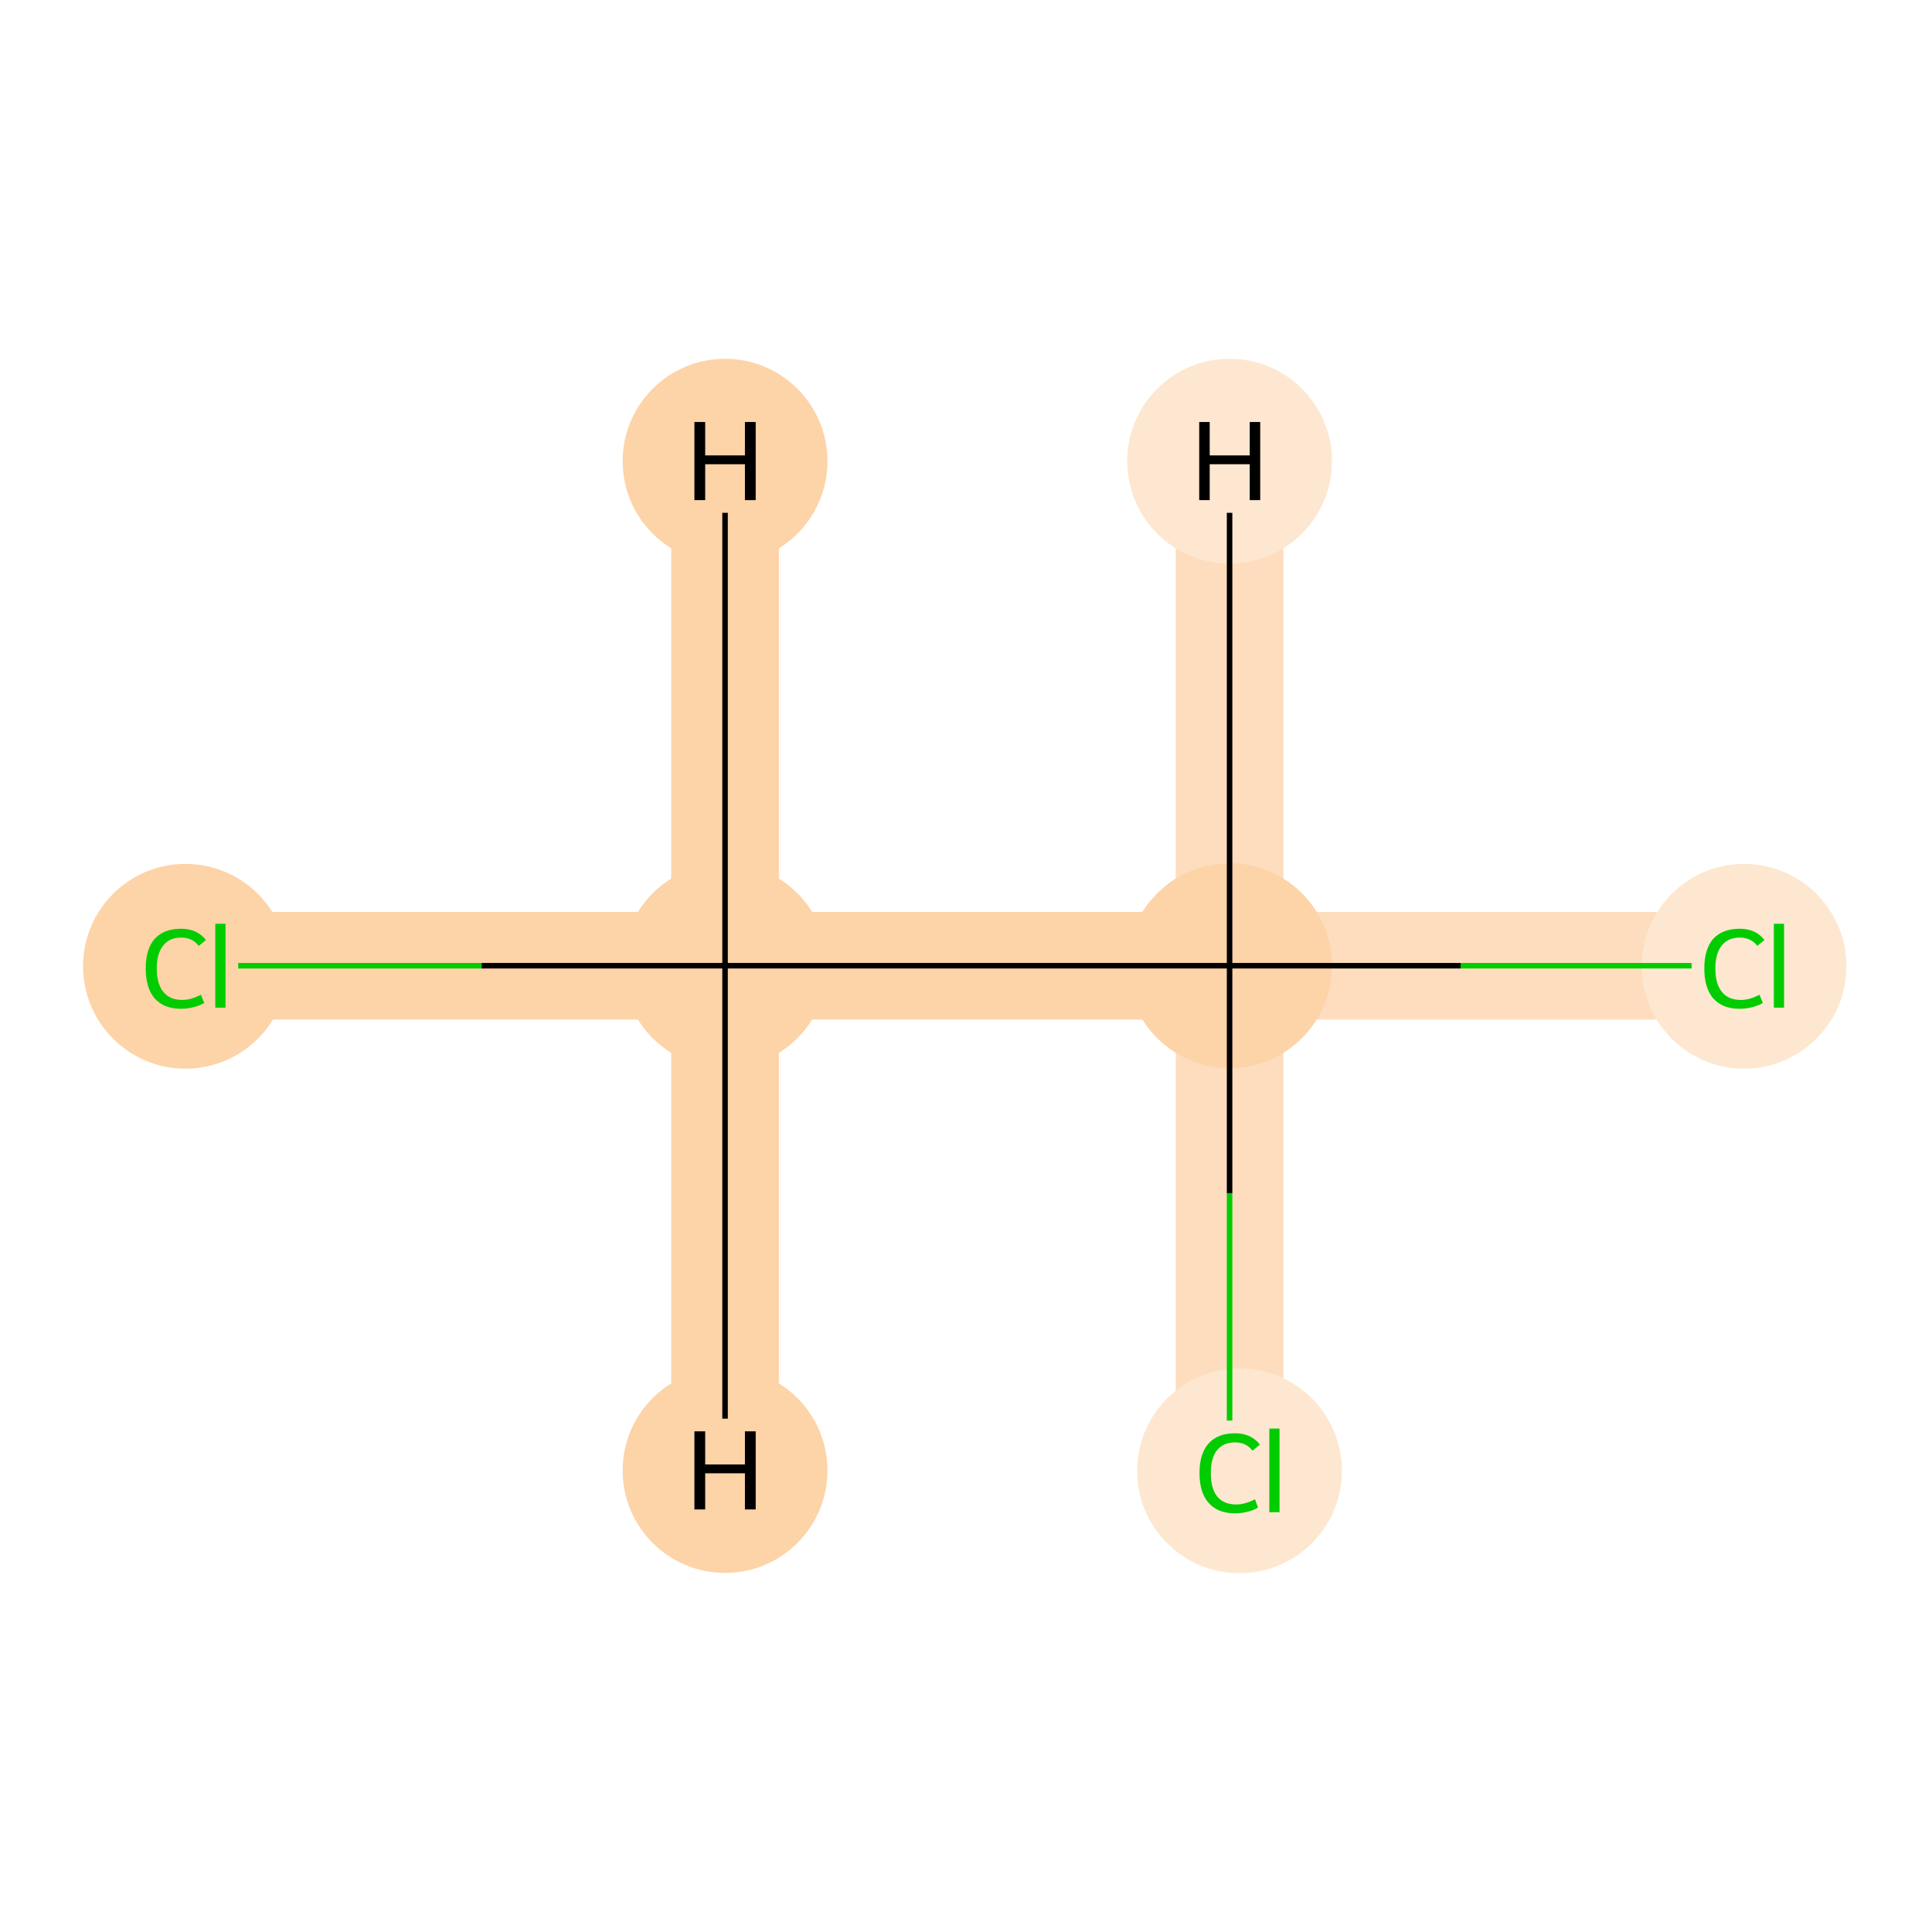 <?xml version='1.0' encoding='iso-8859-1'?>
<svg version='1.1' baseProfile='full'
              xmlns='http://www.w3.org/2000/svg'
                      xmlns:rdkit='http://www.rdkit.org/xml'
                      xmlns:xlink='http://www.w3.org/1999/xlink'
                  xml:space='preserve'
width='700px' height='700px' viewBox='0 0 700 700'>
<!-- END OF HEADER -->
<rect style='opacity:1.0;fill:#FFFFFF;stroke:none' width='700.0' height='700.0' x='0.0' y='0.0'> </rect>
<path d='M 79.9,349.9 L 262.7,349.9' style='fill:none;fill-rule:evenodd;stroke:#FDD3A8;stroke-width:39.0px;stroke-linecap:butt;stroke-linejoin:miter;stroke-opacity:1' />
<path d='M 262.7,349.9 L 445.5,349.9' style='fill:none;fill-rule:evenodd;stroke:#FDD3A8;stroke-width:39.0px;stroke-linecap:butt;stroke-linejoin:miter;stroke-opacity:1' />
<path d='M 262.7,349.9 L 262.7,167.1' style='fill:none;fill-rule:evenodd;stroke:#FDD3A8;stroke-width:39.0px;stroke-linecap:butt;stroke-linejoin:miter;stroke-opacity:1' />
<path d='M 262.7,349.9 L 262.7,532.8' style='fill:none;fill-rule:evenodd;stroke:#FDD3A8;stroke-width:39.0px;stroke-linecap:butt;stroke-linejoin:miter;stroke-opacity:1' />
<path d='M 445.5,349.9 L 628.4,349.9' style='fill:none;fill-rule:evenodd;stroke:#FDDDBD;stroke-width:39.0px;stroke-linecap:butt;stroke-linejoin:miter;stroke-opacity:1' />
<path d='M 445.5,349.9 L 445.5,532.8' style='fill:none;fill-rule:evenodd;stroke:#FDDDBD;stroke-width:39.0px;stroke-linecap:butt;stroke-linejoin:miter;stroke-opacity:1' />
<path d='M 445.5,349.9 L 445.5,167.1' style='fill:none;fill-rule:evenodd;stroke:#FDDDBD;stroke-width:39.0px;stroke-linecap:butt;stroke-linejoin:miter;stroke-opacity:1' />
<ellipse cx='67.2' cy='350.1' rx='36.6' ry='36.6'  style='fill:#FDD3A8;fill-rule:evenodd;stroke:#FDD3A8;stroke-width:1.0px;stroke-linecap:butt;stroke-linejoin:miter;stroke-opacity:1' />
<ellipse cx='262.7' cy='349.9' rx='36.6' ry='36.6'  style='fill:#FDD3A8;fill-rule:evenodd;stroke:#FDD3A8;stroke-width:1.0px;stroke-linecap:butt;stroke-linejoin:miter;stroke-opacity:1' />
<ellipse cx='445.5' cy='349.9' rx='36.6' ry='36.6'  style='fill:#FDD3A8;fill-rule:evenodd;stroke:#FDD3A8;stroke-width:1.0px;stroke-linecap:butt;stroke-linejoin:miter;stroke-opacity:1' />
<ellipse cx='631.9' cy='350.1' rx='36.6' ry='36.6'  style='fill:#FEE7D0;fill-rule:evenodd;stroke:#FEE7D0;stroke-width:1.0px;stroke-linecap:butt;stroke-linejoin:miter;stroke-opacity:1' />
<ellipse cx='449.1' cy='532.9' rx='36.6' ry='36.6'  style='fill:#FEE7D0;fill-rule:evenodd;stroke:#FEE7D0;stroke-width:1.0px;stroke-linecap:butt;stroke-linejoin:miter;stroke-opacity:1' />
<ellipse cx='262.7' cy='167.1' rx='36.6' ry='36.6'  style='fill:#FDD3A8;fill-rule:evenodd;stroke:#FDD3A8;stroke-width:1.0px;stroke-linecap:butt;stroke-linejoin:miter;stroke-opacity:1' />
<ellipse cx='262.7' cy='532.8' rx='36.6' ry='36.6'  style='fill:#FDD3A8;fill-rule:evenodd;stroke:#FDD3A8;stroke-width:1.0px;stroke-linecap:butt;stroke-linejoin:miter;stroke-opacity:1' />
<ellipse cx='445.5' cy='167.1' rx='36.6' ry='36.6'  style='fill:#FEE7D0;fill-rule:evenodd;stroke:#FEE7D0;stroke-width:1.0px;stroke-linecap:butt;stroke-linejoin:miter;stroke-opacity:1' />
<path class='bond-0 atom-0 atom-1' d='M 86.3,349.9 L 174.5,349.9' style='fill:none;fill-rule:evenodd;stroke:#00CC00;stroke-width:2.0px;stroke-linecap:butt;stroke-linejoin:miter;stroke-opacity:1' />
<path class='bond-0 atom-0 atom-1' d='M 174.5,349.9 L 262.7,349.9' style='fill:none;fill-rule:evenodd;stroke:#000000;stroke-width:2.0px;stroke-linecap:butt;stroke-linejoin:miter;stroke-opacity:1' />
<path class='bond-1 atom-1 atom-2' d='M 262.7,349.9 L 445.5,349.9' style='fill:none;fill-rule:evenodd;stroke:#000000;stroke-width:2.0px;stroke-linecap:butt;stroke-linejoin:miter;stroke-opacity:1' />
<path class='bond-4 atom-1 atom-5' d='M 262.7,349.9 L 262.7,185.8' style='fill:none;fill-rule:evenodd;stroke:#000000;stroke-width:2.0px;stroke-linecap:butt;stroke-linejoin:miter;stroke-opacity:1' />
<path class='bond-5 atom-1 atom-6' d='M 262.7,349.9 L 262.7,514.0' style='fill:none;fill-rule:evenodd;stroke:#000000;stroke-width:2.0px;stroke-linecap:butt;stroke-linejoin:miter;stroke-opacity:1' />
<path class='bond-2 atom-2 atom-3' d='M 445.5,349.9 L 529.2,349.9' style='fill:none;fill-rule:evenodd;stroke:#000000;stroke-width:2.0px;stroke-linecap:butt;stroke-linejoin:miter;stroke-opacity:1' />
<path class='bond-2 atom-2 atom-3' d='M 529.2,349.9 L 612.9,349.9' style='fill:none;fill-rule:evenodd;stroke:#00CC00;stroke-width:2.0px;stroke-linecap:butt;stroke-linejoin:miter;stroke-opacity:1' />
<path class='bond-3 atom-2 atom-4' d='M 445.5,349.9 L 445.5,432.3' style='fill:none;fill-rule:evenodd;stroke:#000000;stroke-width:2.0px;stroke-linecap:butt;stroke-linejoin:miter;stroke-opacity:1' />
<path class='bond-3 atom-2 atom-4' d='M 445.5,432.3 L 445.5,514.7' style='fill:none;fill-rule:evenodd;stroke:#00CC00;stroke-width:2.0px;stroke-linecap:butt;stroke-linejoin:miter;stroke-opacity:1' />
<path class='bond-6 atom-2 atom-7' d='M 445.5,349.9 L 445.5,185.8' style='fill:none;fill-rule:evenodd;stroke:#000000;stroke-width:2.0px;stroke-linecap:butt;stroke-linejoin:miter;stroke-opacity:1' />
<path  class='atom-0' d='M 52.8 350.9
Q 52.8 343.9, 56.0 340.2
Q 59.4 336.5, 65.6 336.5
Q 71.5 336.5, 74.6 340.6
L 72.0 342.7
Q 69.7 339.7, 65.6 339.7
Q 61.4 339.7, 59.1 342.6
Q 56.8 345.5, 56.8 350.9
Q 56.8 356.5, 59.2 359.4
Q 61.5 362.3, 66.1 362.3
Q 69.2 362.3, 72.8 360.4
L 74.0 363.4
Q 72.5 364.3, 70.2 364.9
Q 68.0 365.5, 65.5 365.5
Q 59.4 365.5, 56.0 361.7
Q 52.8 357.9, 52.8 350.9
' fill='#00CC00'/>
<path  class='atom-0' d='M 78.0 334.7
L 81.7 334.7
L 81.7 365.1
L 78.0 365.1
L 78.0 334.7
' fill='#00CC00'/>
<path  class='atom-3' d='M 617.5 350.9
Q 617.5 343.9, 620.7 340.2
Q 624.1 336.5, 630.3 336.5
Q 636.2 336.5, 639.3 340.6
L 636.7 342.7
Q 634.4 339.7, 630.3 339.7
Q 626.1 339.7, 623.8 342.6
Q 621.5 345.5, 621.5 350.9
Q 621.5 356.5, 623.9 359.4
Q 626.2 362.3, 630.8 362.3
Q 633.9 362.3, 637.5 360.4
L 638.7 363.4
Q 637.2 364.3, 634.9 364.9
Q 632.7 365.5, 630.2 365.5
Q 624.1 365.5, 620.7 361.7
Q 617.5 357.9, 617.5 350.9
' fill='#00CC00'/>
<path  class='atom-3' d='M 642.7 334.7
L 646.4 334.7
L 646.4 365.1
L 642.7 365.1
L 642.7 334.7
' fill='#00CC00'/>
<path  class='atom-4' d='M 434.6 533.7
Q 434.6 526.7, 437.9 523.0
Q 441.2 519.3, 447.5 519.3
Q 453.3 519.3, 456.5 523.4
L 453.8 525.6
Q 451.5 522.6, 447.5 522.6
Q 443.2 522.6, 440.9 525.5
Q 438.7 528.3, 438.7 533.7
Q 438.7 539.3, 441.0 542.2
Q 443.4 545.1, 447.9 545.1
Q 451.1 545.1, 454.7 543.2
L 455.8 546.2
Q 454.3 547.2, 452.1 547.7
Q 449.9 548.3, 447.4 548.3
Q 441.2 548.3, 437.9 544.5
Q 434.6 540.8, 434.6 533.7
' fill='#00CC00'/>
<path  class='atom-4' d='M 459.9 517.6
L 463.6 517.6
L 463.6 547.9
L 459.9 547.9
L 459.9 517.6
' fill='#00CC00'/>
<path  class='atom-5' d='M 251.6 152.9
L 255.5 152.9
L 255.5 165.0
L 269.9 165.0
L 269.9 152.9
L 273.8 152.9
L 273.8 181.2
L 269.9 181.2
L 269.9 168.2
L 255.5 168.2
L 255.5 181.2
L 251.6 181.2
L 251.6 152.9
' fill='#000000'/>
<path  class='atom-6' d='M 251.6 518.6
L 255.5 518.6
L 255.5 530.6
L 269.9 530.6
L 269.9 518.6
L 273.8 518.6
L 273.8 546.9
L 269.9 546.9
L 269.9 533.8
L 255.5 533.8
L 255.5 546.9
L 251.6 546.9
L 251.6 518.6
' fill='#000000'/>
<path  class='atom-7' d='M 434.5 152.9
L 438.3 152.9
L 438.3 165.0
L 452.8 165.0
L 452.8 152.9
L 456.6 152.9
L 456.6 181.2
L 452.8 181.2
L 452.8 168.2
L 438.3 168.2
L 438.3 181.2
L 434.5 181.2
L 434.5 152.9
' fill='#000000'/>
</svg>
